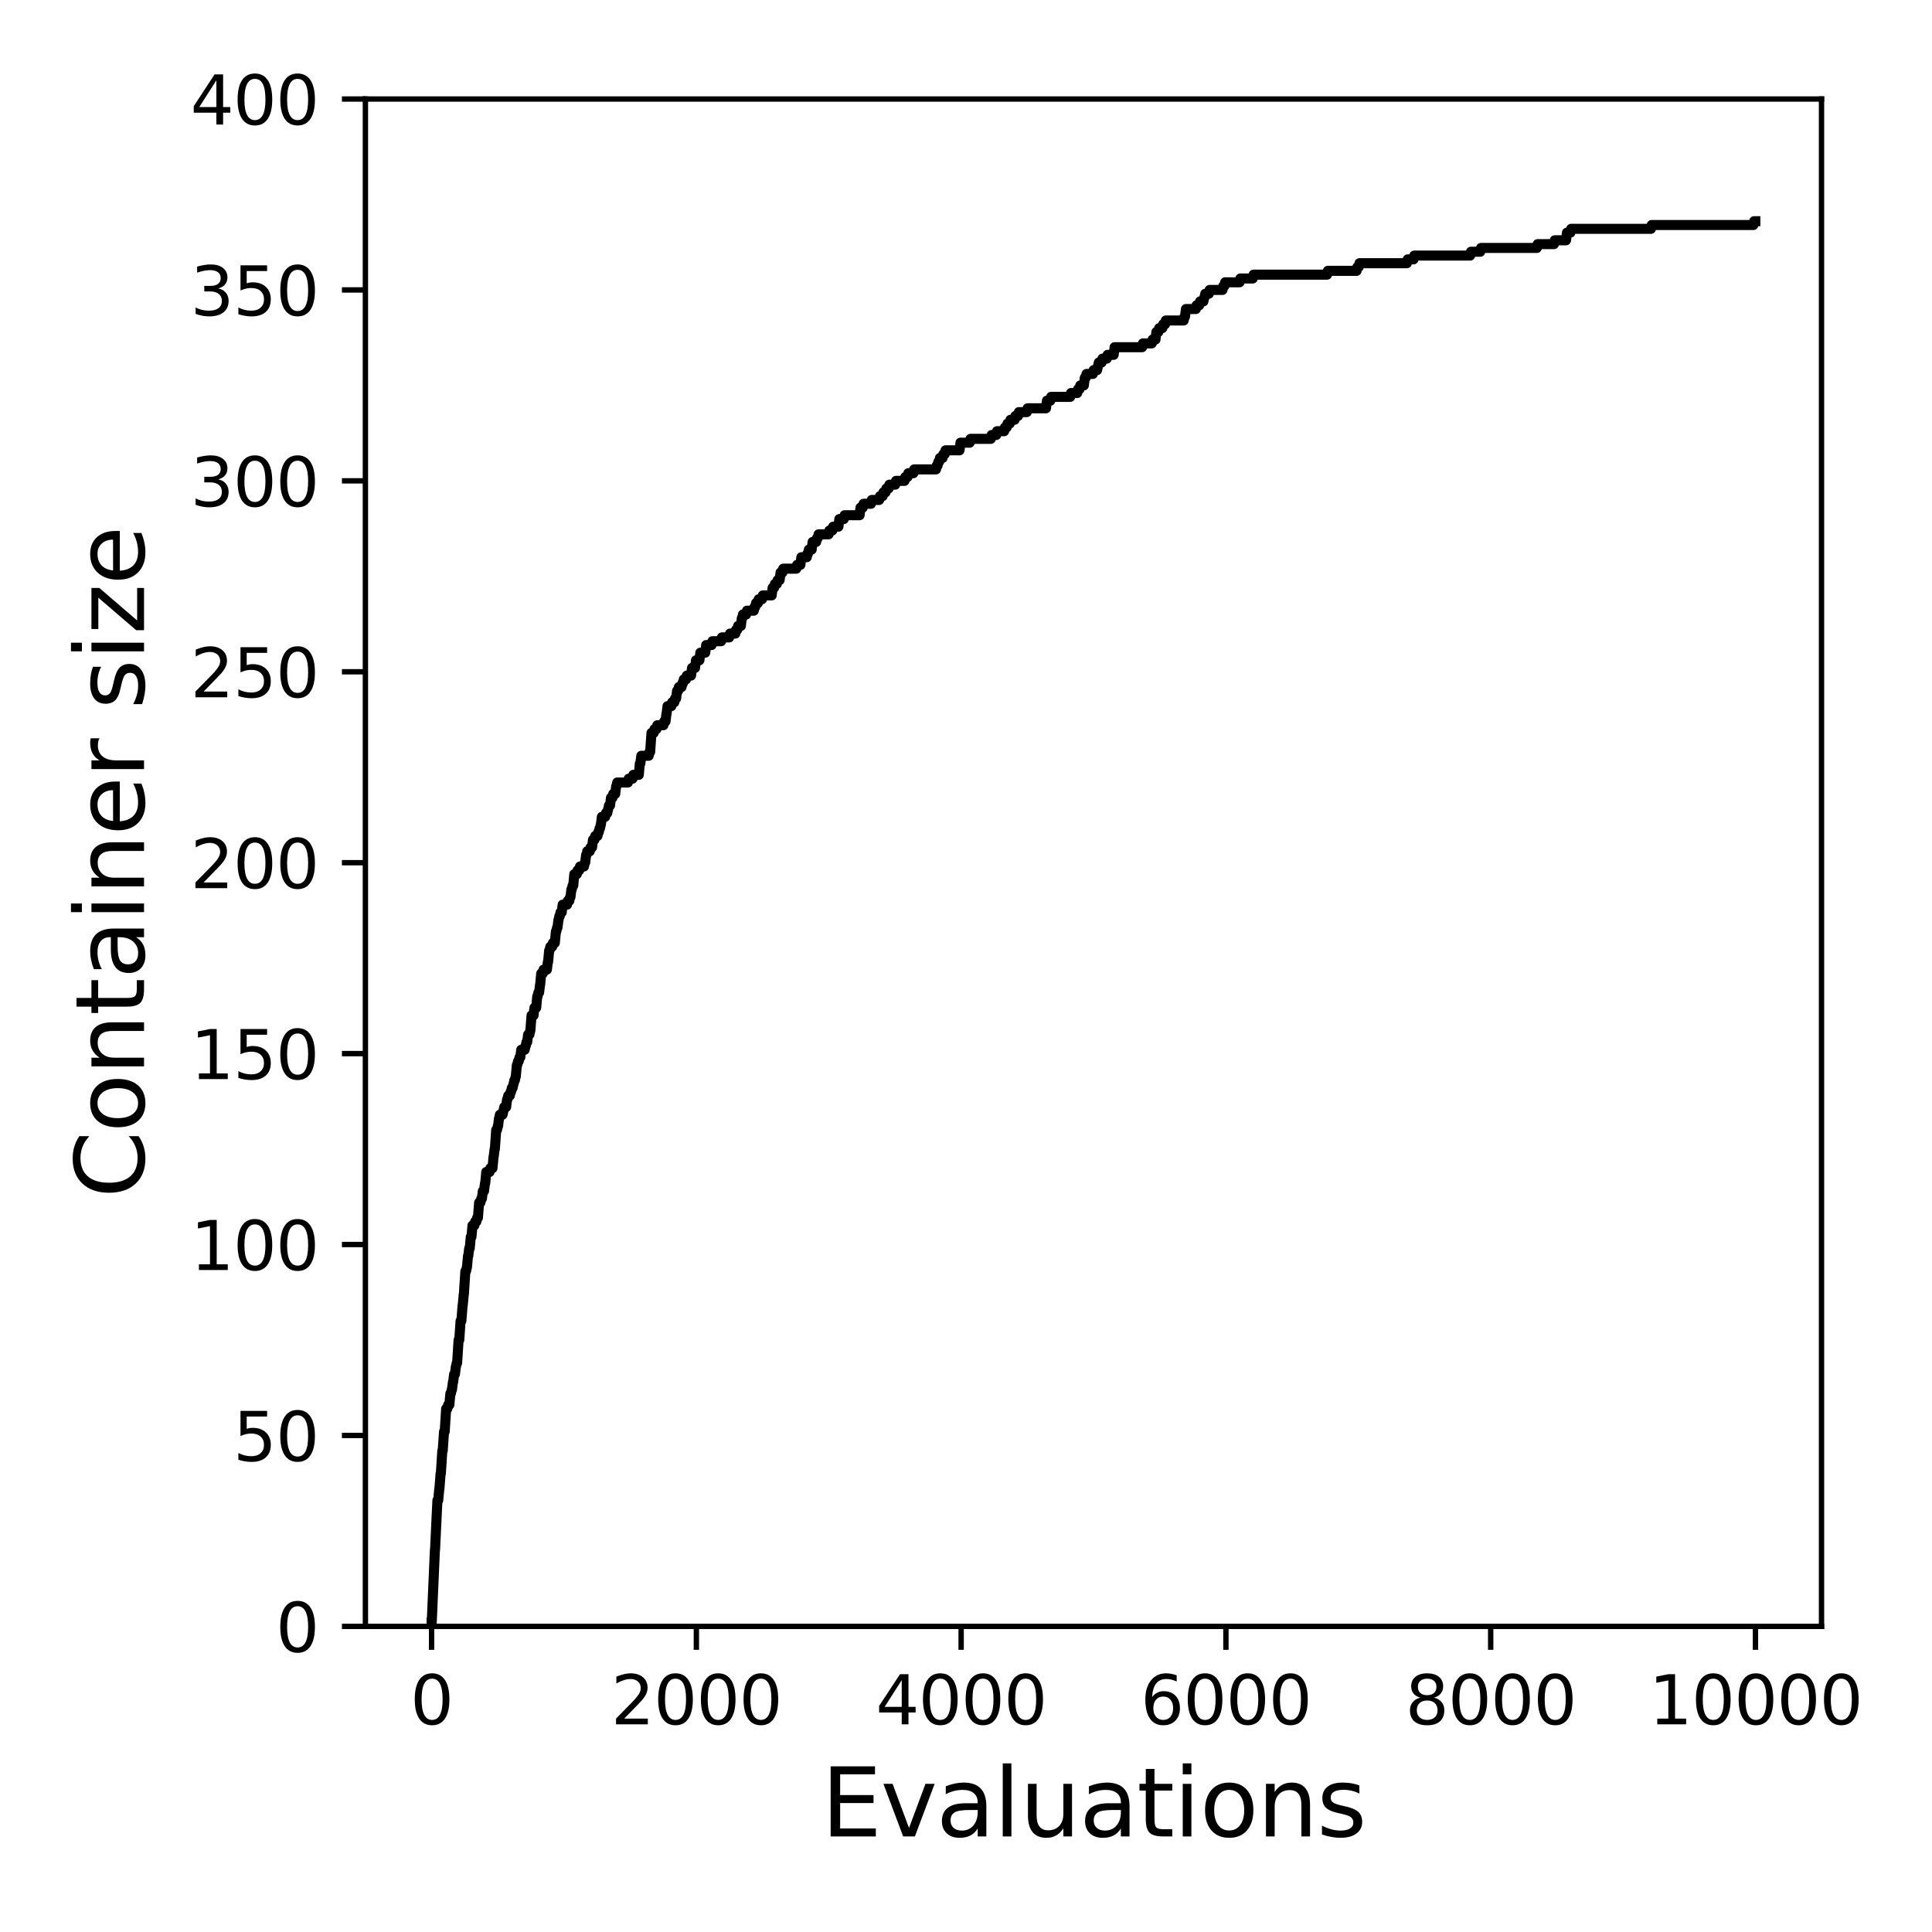 <?xml version="1.0" encoding="utf-8" standalone="no"?>
<!DOCTYPE svg PUBLIC "-//W3C//DTD SVG 1.1//EN"
  "http://www.w3.org/Graphics/SVG/1.1/DTD/svg11.dtd">
<svg xmlns:xlink="http://www.w3.org/1999/xlink" width="288pt" height="288pt" viewBox="0 0 288 288" xmlns="http://www.w3.org/2000/svg" version="1.1">
 <defs>
  <style type="text/css">*{stroke-linejoin: round; stroke-linecap: butt}</style>
 </defs>
 <g id="figure_1">
  <g id="patch_1">
   <path d="M 0 288 
L 288 288 
L 288 0 
L 0 0 
z
" style="fill: #ffffff"/>
  </g>
  <g id="axes_1">
   <g id="patch_2">
    <path d="M 54.47 242.44 
L 271.53 242.44 
L 271.53 14.76 
L 54.47 14.76 
z
" style="fill: #ffffff"/>
   </g>
   <g id="matplotlib.axis_1">
    <g id="xtick_1">
     <g id="line2d_1">
      <defs>
       <path id="m0b346a9f0d" d="M 0 0 
L 0 3.5 
" style="stroke: #000000; stroke-width: 0.8"/>
      </defs>
      <g>
       <use xlink:href="#m0b346a9f0d" x="64.336" y="242.44" style="stroke: #000000; stroke-width: 0.8"/>
      </g>
     </g>
     <g id="text_1">
      <!-- 0 -->
      <g transform="translate(61.155 257.038) scale(0.1 -0.1)">
       <defs>
        <path id="DejaVuSans-30" d="M 2034 4250 
Q 1547 4250 1301 3770 
Q 1056 3291 1056 2328 
Q 1056 1369 1301 889 
Q 1547 409 2034 409 
Q 2525 409 2770 889 
Q 3016 1369 3016 2328 
Q 3016 3291 2770 3770 
Q 2525 4250 2034 4250 
z
M 2034 4750 
Q 2819 4750 3233 4129 
Q 3647 3509 3647 2328 
Q 3647 1150 3233 529 
Q 2819 -91 2034 -91 
Q 1250 -91 836 529 
Q 422 1150 422 2328 
Q 422 3509 836 4129 
Q 1250 4750 2034 4750 
z
" transform="scale(0.016)"/>
       </defs>
       <use xlink:href="#DejaVuSans-30"/>
      </g>
     </g>
    </g>
    <g id="xtick_2">
     <g id="line2d_2">
      <g>
       <use xlink:href="#m0b346a9f0d" x="103.806" y="242.44" style="stroke: #000000; stroke-width: 0.8"/>
      </g>
     </g>
     <g id="text_2">
      <!-- 2000 -->
      <g transform="translate(91.081 257.038) scale(0.1 -0.1)">
       <defs>
        <path id="DejaVuSans-32" d="M 1228 531 
L 3431 531 
L 3431 0 
L 469 0 
L 469 531 
Q 828 903 1448 1529 
Q 2069 2156 2228 2338 
Q 2531 2678 2651 2914 
Q 2772 3150 2772 3378 
Q 2772 3750 2511 3984 
Q 2250 4219 1831 4219 
Q 1534 4219 1204 4116 
Q 875 4013 500 3803 
L 500 4441 
Q 881 4594 1212 4672 
Q 1544 4750 1819 4750 
Q 2544 4750 2975 4387 
Q 3406 4025 3406 3419 
Q 3406 3131 3298 2873 
Q 3191 2616 2906 2266 
Q 2828 2175 2409 1742 
Q 1991 1309 1228 531 
z
" transform="scale(0.016)"/>
       </defs>
       <use xlink:href="#DejaVuSans-32"/>
       <use xlink:href="#DejaVuSans-30" x="63.623"/>
       <use xlink:href="#DejaVuSans-30" x="127.246"/>
       <use xlink:href="#DejaVuSans-30" x="190.869"/>
      </g>
     </g>
    </g>
    <g id="xtick_3">
     <g id="line2d_3">
      <g>
       <use xlink:href="#m0b346a9f0d" x="143.275" y="242.44" style="stroke: #000000; stroke-width: 0.8"/>
      </g>
     </g>
     <g id="text_3">
      <!-- 4000 -->
      <g transform="translate(130.55 257.038) scale(0.1 -0.1)">
       <defs>
        <path id="DejaVuSans-34" d="M 2419 4116 
L 825 1625 
L 2419 1625 
L 2419 4116 
z
M 2253 4666 
L 3047 4666 
L 3047 1625 
L 3713 1625 
L 3713 1100 
L 3047 1100 
L 3047 0 
L 2419 0 
L 2419 1100 
L 313 1100 
L 313 1709 
L 2253 4666 
z
" transform="scale(0.016)"/>
       </defs>
       <use xlink:href="#DejaVuSans-34"/>
       <use xlink:href="#DejaVuSans-30" x="63.623"/>
       <use xlink:href="#DejaVuSans-30" x="127.246"/>
       <use xlink:href="#DejaVuSans-30" x="190.869"/>
      </g>
     </g>
    </g>
    <g id="xtick_4">
     <g id="line2d_4">
      <g>
       <use xlink:href="#m0b346a9f0d" x="182.745" y="242.44" style="stroke: #000000; stroke-width: 0.8"/>
      </g>
     </g>
     <g id="text_4">
      <!-- 6000 -->
      <g transform="translate(170.02 257.038) scale(0.1 -0.1)">
       <defs>
        <path id="DejaVuSans-36" d="M 2113 2584 
Q 1688 2584 1439 2293 
Q 1191 2003 1191 1497 
Q 1191 994 1439 701 
Q 1688 409 2113 409 
Q 2538 409 2786 701 
Q 3034 994 3034 1497 
Q 3034 2003 2786 2293 
Q 2538 2584 2113 2584 
z
M 3366 4563 
L 3366 3988 
Q 3128 4100 2886 4159 
Q 2644 4219 2406 4219 
Q 1781 4219 1451 3797 
Q 1122 3375 1075 2522 
Q 1259 2794 1537 2939 
Q 1816 3084 2150 3084 
Q 2853 3084 3261 2657 
Q 3669 2231 3669 1497 
Q 3669 778 3244 343 
Q 2819 -91 2113 -91 
Q 1303 -91 875 529 
Q 447 1150 447 2328 
Q 447 3434 972 4092 
Q 1497 4750 2381 4750 
Q 2619 4750 2861 4703 
Q 3103 4656 3366 4563 
z
" transform="scale(0.016)"/>
       </defs>
       <use xlink:href="#DejaVuSans-36"/>
       <use xlink:href="#DejaVuSans-30" x="63.623"/>
       <use xlink:href="#DejaVuSans-30" x="127.246"/>
       <use xlink:href="#DejaVuSans-30" x="190.869"/>
      </g>
     </g>
    </g>
    <g id="xtick_5">
     <g id="line2d_5">
      <g>
       <use xlink:href="#m0b346a9f0d" x="222.214" y="242.44" style="stroke: #000000; stroke-width: 0.8"/>
      </g>
     </g>
     <g id="text_5">
      <!-- 8000 -->
      <g transform="translate(209.489 257.038) scale(0.1 -0.1)">
       <defs>
        <path id="DejaVuSans-38" d="M 2034 2216 
Q 1584 2216 1326 1975 
Q 1069 1734 1069 1313 
Q 1069 891 1326 650 
Q 1584 409 2034 409 
Q 2484 409 2743 651 
Q 3003 894 3003 1313 
Q 3003 1734 2745 1975 
Q 2488 2216 2034 2216 
z
M 1403 2484 
Q 997 2584 770 2862 
Q 544 3141 544 3541 
Q 544 4100 942 4425 
Q 1341 4750 2034 4750 
Q 2731 4750 3128 4425 
Q 3525 4100 3525 3541 
Q 3525 3141 3298 2862 
Q 3072 2584 2669 2484 
Q 3125 2378 3379 2068 
Q 3634 1759 3634 1313 
Q 3634 634 3220 271 
Q 2806 -91 2034 -91 
Q 1263 -91 848 271 
Q 434 634 434 1313 
Q 434 1759 690 2068 
Q 947 2378 1403 2484 
z
M 1172 3481 
Q 1172 3119 1398 2916 
Q 1625 2713 2034 2713 
Q 2441 2713 2670 2916 
Q 2900 3119 2900 3481 
Q 2900 3844 2670 4047 
Q 2441 4250 2034 4250 
Q 1625 4250 1398 4047 
Q 1172 3844 1172 3481 
z
" transform="scale(0.016)"/>
       </defs>
       <use xlink:href="#DejaVuSans-38"/>
       <use xlink:href="#DejaVuSans-30" x="63.623"/>
       <use xlink:href="#DejaVuSans-30" x="127.246"/>
       <use xlink:href="#DejaVuSans-30" x="190.869"/>
      </g>
     </g>
    </g>
    <g id="xtick_6">
     <g id="line2d_6">
      <g>
       <use xlink:href="#m0b346a9f0d" x="261.684" y="242.44" style="stroke: #000000; stroke-width: 0.8"/>
      </g>
     </g>
     <g id="text_6">
      <!-- 10000 -->
      <g transform="translate(245.777 257.038) scale(0.1 -0.1)">
       <defs>
        <path id="DejaVuSans-31" d="M 794 531 
L 1825 531 
L 1825 4091 
L 703 3866 
L 703 4441 
L 1819 4666 
L 2450 4666 
L 2450 531 
L 3481 531 
L 3481 0 
L 794 0 
L 794 531 
z
" transform="scale(0.016)"/>
       </defs>
       <use xlink:href="#DejaVuSans-31"/>
       <use xlink:href="#DejaVuSans-30" x="63.623"/>
       <use xlink:href="#DejaVuSans-30" x="127.246"/>
       <use xlink:href="#DejaVuSans-30" x="190.869"/>
       <use xlink:href="#DejaVuSans-30" x="254.492"/>
      </g>
     </g>
    </g>
    <g id="text_7">
     <!-- Evaluations -->
     <g transform="translate(122.419 273.756) scale(0.14 -0.14)">
      <defs>
       <path id="DejaVuSans-45" d="M 628 4666 
L 3578 4666 
L 3578 4134 
L 1259 4134 
L 1259 2753 
L 3481 2753 
L 3481 2222 
L 1259 2222 
L 1259 531 
L 3634 531 
L 3634 0 
L 628 0 
L 628 4666 
z
" transform="scale(0.016)"/>
       <path id="DejaVuSans-76" d="M 191 3500 
L 800 3500 
L 1894 563 
L 2988 3500 
L 3597 3500 
L 2284 0 
L 1503 0 
L 191 3500 
z
" transform="scale(0.016)"/>
       <path id="DejaVuSans-61" d="M 2194 1759 
Q 1497 1759 1228 1600 
Q 959 1441 959 1056 
Q 959 750 1161 570 
Q 1363 391 1709 391 
Q 2188 391 2477 730 
Q 2766 1069 2766 1631 
L 2766 1759 
L 2194 1759 
z
M 3341 1997 
L 3341 0 
L 2766 0 
L 2766 531 
Q 2569 213 2275 61 
Q 1981 -91 1556 -91 
Q 1019 -91 701 211 
Q 384 513 384 1019 
Q 384 1609 779 1909 
Q 1175 2209 1959 2209 
L 2766 2209 
L 2766 2266 
Q 2766 2663 2505 2880 
Q 2244 3097 1772 3097 
Q 1472 3097 1187 3025 
Q 903 2953 641 2809 
L 641 3341 
Q 956 3463 1253 3523 
Q 1550 3584 1831 3584 
Q 2591 3584 2966 3190 
Q 3341 2797 3341 1997 
z
" transform="scale(0.016)"/>
       <path id="DejaVuSans-6c" d="M 603 4863 
L 1178 4863 
L 1178 0 
L 603 0 
L 603 4863 
z
" transform="scale(0.016)"/>
       <path id="DejaVuSans-75" d="M 544 1381 
L 544 3500 
L 1119 3500 
L 1119 1403 
Q 1119 906 1312 657 
Q 1506 409 1894 409 
Q 2359 409 2629 706 
Q 2900 1003 2900 1516 
L 2900 3500 
L 3475 3500 
L 3475 0 
L 2900 0 
L 2900 538 
Q 2691 219 2414 64 
Q 2138 -91 1772 -91 
Q 1169 -91 856 284 
Q 544 659 544 1381 
z
M 1991 3584 
L 1991 3584 
z
" transform="scale(0.016)"/>
       <path id="DejaVuSans-74" d="M 1172 4494 
L 1172 3500 
L 2356 3500 
L 2356 3053 
L 1172 3053 
L 1172 1153 
Q 1172 725 1289 603 
Q 1406 481 1766 481 
L 2356 481 
L 2356 0 
L 1766 0 
Q 1100 0 847 248 
Q 594 497 594 1153 
L 594 3053 
L 172 3053 
L 172 3500 
L 594 3500 
L 594 4494 
L 1172 4494 
z
" transform="scale(0.016)"/>
       <path id="DejaVuSans-69" d="M 603 3500 
L 1178 3500 
L 1178 0 
L 603 0 
L 603 3500 
z
M 603 4863 
L 1178 4863 
L 1178 4134 
L 603 4134 
L 603 4863 
z
" transform="scale(0.016)"/>
       <path id="DejaVuSans-6f" d="M 1959 3097 
Q 1497 3097 1228 2736 
Q 959 2375 959 1747 
Q 959 1119 1226 758 
Q 1494 397 1959 397 
Q 2419 397 2687 759 
Q 2956 1122 2956 1747 
Q 2956 2369 2687 2733 
Q 2419 3097 1959 3097 
z
M 1959 3584 
Q 2709 3584 3137 3096 
Q 3566 2609 3566 1747 
Q 3566 888 3137 398 
Q 2709 -91 1959 -91 
Q 1206 -91 779 398 
Q 353 888 353 1747 
Q 353 2609 779 3096 
Q 1206 3584 1959 3584 
z
" transform="scale(0.016)"/>
       <path id="DejaVuSans-6e" d="M 3513 2113 
L 3513 0 
L 2938 0 
L 2938 2094 
Q 2938 2591 2744 2837 
Q 2550 3084 2163 3084 
Q 1697 3084 1428 2787 
Q 1159 2491 1159 1978 
L 1159 0 
L 581 0 
L 581 3500 
L 1159 3500 
L 1159 2956 
Q 1366 3272 1645 3428 
Q 1925 3584 2291 3584 
Q 2894 3584 3203 3211 
Q 3513 2838 3513 2113 
z
" transform="scale(0.016)"/>
       <path id="DejaVuSans-73" d="M 2834 3397 
L 2834 2853 
Q 2591 2978 2328 3040 
Q 2066 3103 1784 3103 
Q 1356 3103 1142 2972 
Q 928 2841 928 2578 
Q 928 2378 1081 2264 
Q 1234 2150 1697 2047 
L 1894 2003 
Q 2506 1872 2764 1633 
Q 3022 1394 3022 966 
Q 3022 478 2636 193 
Q 2250 -91 1575 -91 
Q 1294 -91 989 -36 
Q 684 19 347 128 
L 347 722 
Q 666 556 975 473 
Q 1284 391 1588 391 
Q 1994 391 2212 530 
Q 2431 669 2431 922 
Q 2431 1156 2273 1281 
Q 2116 1406 1581 1522 
L 1381 1569 
Q 847 1681 609 1914 
Q 372 2147 372 2553 
Q 372 3047 722 3315 
Q 1072 3584 1716 3584 
Q 2034 3584 2315 3537 
Q 2597 3491 2834 3397 
z
" transform="scale(0.016)"/>
      </defs>
      <use xlink:href="#DejaVuSans-45"/>
      <use xlink:href="#DejaVuSans-76" x="63.184"/>
      <use xlink:href="#DejaVuSans-61" x="122.363"/>
      <use xlink:href="#DejaVuSans-6c" x="183.643"/>
      <use xlink:href="#DejaVuSans-75" x="211.426"/>
      <use xlink:href="#DejaVuSans-61" x="274.805"/>
      <use xlink:href="#DejaVuSans-74" x="336.084"/>
      <use xlink:href="#DejaVuSans-69" x="375.293"/>
      <use xlink:href="#DejaVuSans-6f" x="403.076"/>
      <use xlink:href="#DejaVuSans-6e" x="464.258"/>
      <use xlink:href="#DejaVuSans-73" x="527.637"/>
     </g>
    </g>
   </g>
   <g id="matplotlib.axis_2">
    <g id="ytick_1">
     <g id="line2d_7">
      <defs>
       <path id="m237c85f399" d="M 0 0 
L -3.5 0 
" style="stroke: #000000; stroke-width: 0.8"/>
      </defs>
      <g>
       <use xlink:href="#m237c85f399" x="54.47" y="242.44" style="stroke: #000000; stroke-width: 0.8"/>
      </g>
     </g>
     <g id="text_8">
      <!-- 0 -->
      <g transform="translate(41.108 246.239) scale(0.1 -0.1)">
       <use xlink:href="#DejaVuSans-30"/>
      </g>
     </g>
    </g>
    <g id="ytick_2">
     <g id="line2d_8">
      <g>
       <use xlink:href="#m237c85f399" x="54.47" y="213.98" style="stroke: #000000; stroke-width: 0.8"/>
      </g>
     </g>
     <g id="text_9">
      <!-- 50 -->
      <g transform="translate(34.745 217.779) scale(0.1 -0.1)">
       <defs>
        <path id="DejaVuSans-35" d="M 691 4666 
L 3169 4666 
L 3169 4134 
L 1269 4134 
L 1269 2991 
Q 1406 3038 1543 3061 
Q 1681 3084 1819 3084 
Q 2600 3084 3056 2656 
Q 3513 2228 3513 1497 
Q 3513 744 3044 326 
Q 2575 -91 1722 -91 
Q 1428 -91 1123 -41 
Q 819 9 494 109 
L 494 744 
Q 775 591 1075 516 
Q 1375 441 1709 441 
Q 2250 441 2565 725 
Q 2881 1009 2881 1497 
Q 2881 1984 2565 2268 
Q 2250 2553 1709 2553 
Q 1456 2553 1204 2497 
Q 953 2441 691 2322 
L 691 4666 
z
" transform="scale(0.016)"/>
       </defs>
       <use xlink:href="#DejaVuSans-35"/>
       <use xlink:href="#DejaVuSans-30" x="63.623"/>
      </g>
     </g>
    </g>
    <g id="ytick_3">
     <g id="line2d_9">
      <g>
       <use xlink:href="#m237c85f399" x="54.47" y="185.52" style="stroke: #000000; stroke-width: 0.8"/>
      </g>
     </g>
     <g id="text_10">
      <!-- 100 -->
      <g transform="translate(28.383 189.319) scale(0.1 -0.1)">
       <use xlink:href="#DejaVuSans-31"/>
       <use xlink:href="#DejaVuSans-30" x="63.623"/>
       <use xlink:href="#DejaVuSans-30" x="127.246"/>
      </g>
     </g>
    </g>
    <g id="ytick_4">
     <g id="line2d_10">
      <g>
       <use xlink:href="#m237c85f399" x="54.47" y="157.06" style="stroke: #000000; stroke-width: 0.8"/>
      </g>
     </g>
     <g id="text_11">
      <!-- 150 -->
      <g transform="translate(28.383 160.859) scale(0.1 -0.1)">
       <use xlink:href="#DejaVuSans-31"/>
       <use xlink:href="#DejaVuSans-35" x="63.623"/>
       <use xlink:href="#DejaVuSans-30" x="127.246"/>
      </g>
     </g>
    </g>
    <g id="ytick_5">
     <g id="line2d_11">
      <g>
       <use xlink:href="#m237c85f399" x="54.47" y="128.6" style="stroke: #000000; stroke-width: 0.8"/>
      </g>
     </g>
     <g id="text_12">
      <!-- 200 -->
      <g transform="translate(28.383 132.399) scale(0.1 -0.1)">
       <use xlink:href="#DejaVuSans-32"/>
       <use xlink:href="#DejaVuSans-30" x="63.623"/>
       <use xlink:href="#DejaVuSans-30" x="127.246"/>
      </g>
     </g>
    </g>
    <g id="ytick_6">
     <g id="line2d_12">
      <g>
       <use xlink:href="#m237c85f399" x="54.47" y="100.14" style="stroke: #000000; stroke-width: 0.8"/>
      </g>
     </g>
     <g id="text_13">
      <!-- 250 -->
      <g transform="translate(28.383 103.939) scale(0.1 -0.1)">
       <use xlink:href="#DejaVuSans-32"/>
       <use xlink:href="#DejaVuSans-35" x="63.623"/>
       <use xlink:href="#DejaVuSans-30" x="127.246"/>
      </g>
     </g>
    </g>
    <g id="ytick_7">
     <g id="line2d_13">
      <g>
       <use xlink:href="#m237c85f399" x="54.47" y="71.68" style="stroke: #000000; stroke-width: 0.8"/>
      </g>
     </g>
     <g id="text_14">
      <!-- 300 -->
      <g transform="translate(28.383 75.479) scale(0.1 -0.1)">
       <defs>
        <path id="DejaVuSans-33" d="M 2597 2516 
Q 3050 2419 3304 2112 
Q 3559 1806 3559 1356 
Q 3559 666 3084 287 
Q 2609 -91 1734 -91 
Q 1441 -91 1130 -33 
Q 819 25 488 141 
L 488 750 
Q 750 597 1062 519 
Q 1375 441 1716 441 
Q 2309 441 2620 675 
Q 2931 909 2931 1356 
Q 2931 1769 2642 2001 
Q 2353 2234 1838 2234 
L 1294 2234 
L 1294 2753 
L 1863 2753 
Q 2328 2753 2575 2939 
Q 2822 3125 2822 3475 
Q 2822 3834 2567 4026 
Q 2313 4219 1838 4219 
Q 1578 4219 1281 4162 
Q 984 4106 628 3988 
L 628 4550 
Q 988 4650 1302 4700 
Q 1616 4750 1894 4750 
Q 2613 4750 3031 4423 
Q 3450 4097 3450 3541 
Q 3450 3153 3228 2886 
Q 3006 2619 2597 2516 
z
" transform="scale(0.016)"/>
       </defs>
       <use xlink:href="#DejaVuSans-33"/>
       <use xlink:href="#DejaVuSans-30" x="63.623"/>
       <use xlink:href="#DejaVuSans-30" x="127.246"/>
      </g>
     </g>
    </g>
    <g id="ytick_8">
     <g id="line2d_14">
      <g>
       <use xlink:href="#m237c85f399" x="54.47" y="43.22" style="stroke: #000000; stroke-width: 0.8"/>
      </g>
     </g>
     <g id="text_15">
      <!-- 350 -->
      <g transform="translate(28.383 47.019) scale(0.1 -0.1)">
       <use xlink:href="#DejaVuSans-33"/>
       <use xlink:href="#DejaVuSans-35" x="63.623"/>
       <use xlink:href="#DejaVuSans-30" x="127.246"/>
      </g>
     </g>
    </g>
    <g id="ytick_9">
     <g id="line2d_15">
      <g>
       <use xlink:href="#m237c85f399" x="54.47" y="14.76" style="stroke: #000000; stroke-width: 0.8"/>
      </g>
     </g>
     <g id="text_16">
      <!-- 400 -->
      <g transform="translate(28.383 18.559) scale(0.1 -0.1)">
       <use xlink:href="#DejaVuSans-34"/>
       <use xlink:href="#DejaVuSans-30" x="63.623"/>
       <use xlink:href="#DejaVuSans-30" x="127.246"/>
      </g>
     </g>
    </g>
    <g id="text_17">
     <!-- Container size -->
     <g transform="translate(21.471 178.604) rotate(-90) scale(0.14 -0.14)">
      <defs>
       <path id="DejaVuSans-43" d="M 4122 4306 
L 4122 3641 
Q 3803 3938 3442 4084 
Q 3081 4231 2675 4231 
Q 1875 4231 1450 3742 
Q 1025 3253 1025 2328 
Q 1025 1406 1450 917 
Q 1875 428 2675 428 
Q 3081 428 3442 575 
Q 3803 722 4122 1019 
L 4122 359 
Q 3791 134 3420 21 
Q 3050 -91 2638 -91 
Q 1578 -91 968 557 
Q 359 1206 359 2328 
Q 359 3453 968 4101 
Q 1578 4750 2638 4750 
Q 3056 4750 3426 4639 
Q 3797 4528 4122 4306 
z
" transform="scale(0.016)"/>
       <path id="DejaVuSans-65" d="M 3597 1894 
L 3597 1613 
L 953 1613 
Q 991 1019 1311 708 
Q 1631 397 2203 397 
Q 2534 397 2845 478 
Q 3156 559 3463 722 
L 3463 178 
Q 3153 47 2828 -22 
Q 2503 -91 2169 -91 
Q 1331 -91 842 396 
Q 353 884 353 1716 
Q 353 2575 817 3079 
Q 1281 3584 2069 3584 
Q 2775 3584 3186 3129 
Q 3597 2675 3597 1894 
z
M 3022 2063 
Q 3016 2534 2758 2815 
Q 2500 3097 2075 3097 
Q 1594 3097 1305 2825 
Q 1016 2553 972 2059 
L 3022 2063 
z
" transform="scale(0.016)"/>
       <path id="DejaVuSans-72" d="M 2631 2963 
Q 2534 3019 2420 3045 
Q 2306 3072 2169 3072 
Q 1681 3072 1420 2755 
Q 1159 2438 1159 1844 
L 1159 0 
L 581 0 
L 581 3500 
L 1159 3500 
L 1159 2956 
Q 1341 3275 1631 3429 
Q 1922 3584 2338 3584 
Q 2397 3584 2469 3576 
Q 2541 3569 2628 3553 
L 2631 2963 
z
" transform="scale(0.016)"/>
       <path id="DejaVuSans-20" transform="scale(0.016)"/>
       <path id="DejaVuSans-7a" d="M 353 3500 
L 3084 3500 
L 3084 2975 
L 922 459 
L 3084 459 
L 3084 0 
L 275 0 
L 275 525 
L 2438 3041 
L 353 3041 
L 353 3500 
z
" transform="scale(0.016)"/>
      </defs>
      <use xlink:href="#DejaVuSans-43"/>
      <use xlink:href="#DejaVuSans-6f" x="69.824"/>
      <use xlink:href="#DejaVuSans-6e" x="131.006"/>
      <use xlink:href="#DejaVuSans-74" x="194.385"/>
      <use xlink:href="#DejaVuSans-61" x="233.594"/>
      <use xlink:href="#DejaVuSans-69" x="294.873"/>
      <use xlink:href="#DejaVuSans-6e" x="322.656"/>
      <use xlink:href="#DejaVuSans-65" x="386.035"/>
      <use xlink:href="#DejaVuSans-72" x="447.559"/>
      <use xlink:href="#DejaVuSans-20" x="488.672"/>
      <use xlink:href="#DejaVuSans-73" x="520.459"/>
      <use xlink:href="#DejaVuSans-69" x="572.559"/>
      <use xlink:href="#DejaVuSans-7a" x="600.342"/>
      <use xlink:href="#DejaVuSans-65" x="652.832"/>
     </g>
    </g>
   </g>
   <g id="line2d_16">
    <path d="M 64.336 241.871 
L 64.356 241.871 
L 64.83 231.056 
L 64.849 231.056 
L 65.205 223.656 
L 65.323 223.656 
L 65.481 221.949 
L 65.501 221.949 
L 65.678 219.672 
L 65.718 219.672 
L 65.935 216.257 
L 65.994 216.257 
L 66.191 213.411 
L 66.29 213.411 
L 66.507 209.996 
L 66.685 209.996 
L 66.803 209.426 
L 66.981 209.426 
L 67.139 207.719 
L 67.218 207.719 
L 67.336 207.15 
L 67.376 207.15 
L 67.514 206.011 
L 67.553 206.011 
L 67.691 204.873 
L 67.81 204.873 
L 67.948 203.734 
L 67.968 203.734 
L 68.086 203.165 
L 68.145 203.165 
L 68.362 199.75 
L 68.461 199.75 
L 68.658 196.904 
L 68.777 196.904 
L 68.954 194.627 
L 68.974 194.627 
L 69.132 192.92 
L 69.152 192.92 
L 69.369 189.504 
L 69.467 189.504 
L 69.586 188.935 
L 69.606 188.935 
L 69.763 187.228 
L 69.803 187.228 
L 69.941 186.089 
L 70.02 186.089 
L 70.178 184.382 
L 70.277 184.382 
L 70.434 182.674 
L 70.711 182.674 
L 70.829 182.105 
L 71.007 182.105 
L 71.125 181.536 
L 71.244 181.536 
L 71.421 179.259 
L 71.618 179.259 
L 71.737 178.69 
L 71.836 178.69 
L 71.974 177.551 
L 72.151 177.551 
L 72.289 176.413 
L 72.329 176.413 
L 72.487 174.705 
L 72.98 174.705 
L 73.099 174.136 
L 73.414 174.136 
L 73.572 172.428 
L 73.592 172.428 
L 73.73 171.29 
L 73.77 171.29 
L 73.967 168.444 
L 74.085 168.444 
L 74.204 167.875 
L 74.243 167.875 
L 74.381 166.736 
L 74.401 166.736 
L 74.519 166.167 
L 74.914 166.167 
L 75.033 165.598 
L 75.052 165.598 
L 75.171 165.029 
L 75.447 165.029 
L 75.585 163.89 
L 75.644 163.89 
L 75.763 163.321 
L 76 163.321 
L 76.118 162.752 
L 76.177 162.752 
L 76.296 162.183 
L 76.414 162.183 
L 76.532 161.614 
L 76.552 161.614 
L 76.671 161.044 
L 76.75 161.044 
L 76.868 160.475 
L 76.888 160.475 
L 77.046 158.768 
L 77.105 158.768 
L 77.223 158.198 
L 77.322 158.198 
L 77.44 157.629 
L 77.559 157.629 
L 77.697 156.491 
L 78.21 156.491 
L 78.328 155.922 
L 78.368 155.922 
L 78.486 155.352 
L 78.585 155.352 
L 78.723 154.214 
L 78.92 154.214 
L 79.039 153.645 
L 79.058 153.645 
L 79.236 151.368 
L 79.532 151.368 
L 79.67 150.23 
L 79.927 150.23 
L 80.085 148.522 
L 80.144 148.522 
L 80.262 147.953 
L 80.361 147.953 
L 80.499 146.814 
L 80.519 146.814 
L 80.677 145.107 
L 80.914 145.107 
L 81.032 144.538 
L 81.525 144.538 
L 81.663 143.399 
L 81.703 143.399 
L 81.861 141.692 
L 81.92 141.692 
L 82.038 141.122 
L 82.315 141.122 
L 82.433 140.553 
L 82.709 140.553 
L 82.867 138.846 
L 82.926 138.846 
L 83.045 138.276 
L 83.104 138.276 
L 83.242 137.138 
L 83.262 137.138 
L 83.38 136.569 
L 83.44 136.569 
L 83.558 136 
L 83.736 136 
L 83.874 134.861 
L 84.525 134.861 
L 84.643 134.292 
L 84.86 134.292 
L 84.979 133.723 
L 85.038 133.723 
L 85.176 132.584 
L 85.235 132.584 
L 85.354 132.015 
L 85.453 132.015 
L 85.61 130.308 
L 85.985 130.308 
L 86.104 129.738 
L 86.341 129.738 
L 86.459 129.169 
L 87.051 129.169 
L 87.169 128.6 
L 87.229 128.6 
L 87.367 127.462 
L 87.426 127.462 
L 87.544 126.892 
L 87.919 126.892 
L 88.038 126.323 
L 88.255 126.323 
L 88.393 125.185 
L 88.61 125.185 
L 88.728 124.616 
L 89.064 124.616 
L 89.182 124.046 
L 89.261 124.046 
L 89.38 123.477 
L 89.439 123.477 
L 89.557 122.908 
L 89.577 122.908 
L 89.715 121.77 
L 90.209 121.77 
L 90.327 121.2 
L 90.524 121.2 
L 90.643 120.631 
L 90.662 120.631 
L 90.781 120.062 
L 90.939 120.062 
L 91.077 118.924 
L 91.294 118.924 
L 91.412 118.354 
L 91.708 118.354 
L 91.847 117.216 
L 91.886 117.216 
L 92.004 116.647 
L 93.603 116.647 
L 93.721 116.078 
L 94.294 116.078 
L 94.412 115.508 
L 95.221 115.508 
L 95.379 113.801 
L 95.458 113.801 
L 95.596 112.662 
L 96.701 112.662 
L 96.82 112.093 
L 96.918 112.093 
L 97.116 109.247 
L 97.451 109.247 
L 97.57 108.678 
L 97.866 108.678 
L 97.984 108.109 
L 98.892 108.109 
L 99.01 107.54 
L 99.208 107.54 
L 99.346 106.401 
L 99.365 106.401 
L 99.504 105.263 
L 100.076 105.263 
L 100.194 104.694 
L 100.51 104.694 
L 100.629 104.124 
L 100.786 104.124 
L 100.925 102.986 
L 101.082 102.986 
L 101.201 102.417 
L 101.596 102.417 
L 101.714 101.848 
L 101.813 101.848 
L 101.931 101.278 
L 102.266 101.278 
L 102.385 100.709 
L 103.016 100.709 
L 103.155 99.571 
L 103.608 99.571 
L 103.747 98.432 
L 104.26 98.432 
L 104.398 97.294 
L 105.128 97.294 
L 105.266 96.156 
L 106.075 96.156 
L 106.194 95.586 
L 107.496 95.586 
L 107.615 95.017 
L 108.7 95.017 
L 108.818 94.448 
L 109.608 94.448 
L 109.726 93.879 
L 109.904 93.879 
L 110.022 93.31 
L 110.437 93.31 
L 110.575 92.171 
L 110.634 92.171 
L 110.752 91.602 
L 111.226 91.602 
L 111.344 91.033 
L 112.371 91.033 
L 112.489 90.464 
L 112.588 90.464 
L 112.706 89.894 
L 112.982 89.894 
L 113.101 89.325 
L 113.594 89.325 
L 113.713 88.756 
L 115.035 88.756 
L 115.173 87.618 
L 115.39 87.618 
L 115.508 87.048 
L 115.805 87.048 
L 115.923 86.479 
L 116.219 86.479 
L 116.357 85.341 
L 116.633 85.341 
L 116.752 84.772 
L 118.706 84.772 
L 118.824 84.202 
L 119.317 84.202 
L 119.455 83.064 
L 120.265 83.064 
L 120.383 82.495 
L 120.462 82.495 
L 120.58 81.926 
L 120.995 81.926 
L 121.133 80.787 
L 121.666 80.787 
L 121.784 80.218 
L 121.903 80.218 
L 122.021 79.649 
L 123.521 79.649 
L 123.639 79.08 
L 124.073 79.08 
L 124.192 78.51 
L 124.981 78.51 
L 125.119 77.372 
L 125.79 77.372 
L 125.909 76.803 
L 128.139 76.803 
L 128.277 75.664 
L 128.612 75.664 
L 128.731 75.095 
L 129.836 75.095 
L 129.954 74.526 
L 131.059 74.526 
L 131.178 73.957 
L 131.573 73.957 
L 131.691 73.388 
L 132.007 73.388 
L 132.125 72.818 
L 132.461 72.818 
L 132.579 72.249 
L 133.447 72.249 
L 133.566 71.68 
L 134.829 71.68 
L 134.947 71.111 
L 135.283 71.111 
L 135.401 70.542 
L 136.151 70.542 
L 136.269 69.972 
L 139.526 69.972 
L 139.644 69.403 
L 139.762 69.403 
L 139.881 68.834 
L 139.999 68.834 
L 140.118 68.265 
L 140.512 68.265 
L 140.631 67.696 
L 140.828 67.696 
L 140.947 67.126 
L 143.038 67.126 
L 143.177 65.988 
L 144.558 65.988 
L 144.676 65.419 
L 147.696 65.419 
L 147.814 64.85 
L 148.505 64.85 
L 148.623 64.28 
L 149.689 64.28 
L 149.807 63.711 
L 150.064 63.711 
L 150.182 63.142 
L 150.518 63.142 
L 150.636 62.573 
L 151.248 62.573 
L 151.366 62.004 
L 151.761 62.004 
L 151.88 61.434 
L 153.064 61.434 
L 153.182 60.865 
L 155.925 60.865 
L 156.063 59.727 
L 156.576 59.727 
L 156.695 59.158 
L 159.537 59.158 
L 159.655 58.588 
L 160.583 58.588 
L 160.701 58.019 
L 160.918 58.019 
L 161.036 57.45 
L 161.569 57.45 
L 161.707 56.312 
L 161.846 56.312 
L 161.964 55.742 
L 162.911 55.742 
L 163.03 55.173 
L 163.543 55.173 
L 163.661 54.604 
L 163.681 54.604 
L 163.799 54.035 
L 164.214 54.035 
L 164.332 53.466 
L 164.983 53.466 
L 165.102 52.896 
L 166.01 52.896 
L 166.148 51.758 
L 170.253 51.758 
L 170.371 51.189 
L 171.693 51.189 
L 171.812 50.62 
L 172.246 50.62 
L 172.384 49.481 
L 172.68 49.481 
L 172.798 48.912 
L 173.272 48.912 
L 173.39 48.343 
L 173.667 48.343 
L 173.785 47.774 
L 176.449 47.774 
L 176.568 47.204 
L 176.647 47.204 
L 176.785 46.066 
L 178.265 46.066 
L 178.383 45.497 
L 178.778 45.497 
L 178.896 44.928 
L 179.39 44.928 
L 179.508 44.358 
L 179.548 44.358 
L 179.666 43.789 
L 180.199 43.789 
L 180.317 43.22 
L 182.232 43.22 
L 182.35 42.651 
L 182.508 42.651 
L 182.626 42.082 
L 184.777 42.082 
L 184.896 41.512 
L 186.751 41.512 
L 186.869 40.943 
L 197.822 40.943 
L 197.94 40.374 
L 202.223 40.374 
L 202.341 39.805 
L 202.539 39.805 
L 202.657 39.236 
L 209.722 39.236 
L 209.84 38.666 
L 210.709 38.666 
L 210.827 38.097 
L 219.155 38.097 
L 219.274 37.528 
L 220.655 37.528 
L 220.773 36.959 
L 229.102 36.959 
L 229.22 36.39 
L 231.647 36.39 
L 231.766 35.82 
L 233.443 35.82 
L 233.581 34.682 
L 234.094 34.682 
L 234.213 34.113 
L 246.093 34.113 
L 246.212 33.544 
L 261.368 33.544 
L 261.486 32.974 
L 261.664 32.974 
L 261.664 32.974 
" clip-path="url(#pdc2bd17a7d)" style="fill: none; stroke: #000000; stroke-width: 1.5; stroke-linecap: square"/>
   </g>
   <g id="patch_3">
    <path d="M 54.47 242.44 
L 54.47 14.76 
" style="fill: none; stroke: #000000; stroke-width: 0.8; stroke-linejoin: miter; stroke-linecap: square"/>
   </g>
   <g id="patch_4">
    <path d="M 271.53 242.44 
L 271.53 14.76 
" style="fill: none; stroke: #000000; stroke-width: 0.8; stroke-linejoin: miter; stroke-linecap: square"/>
   </g>
   <g id="patch_5">
    <path d="M 54.47 242.44 
L 271.53 242.44 
" style="fill: none; stroke: #000000; stroke-width: 0.8; stroke-linejoin: miter; stroke-linecap: square"/>
   </g>
   <g id="patch_6">
    <path d="M 54.47 14.76 
L 271.53 14.76 
" style="fill: none; stroke: #000000; stroke-width: 0.8; stroke-linejoin: miter; stroke-linecap: square"/>
   </g>
  </g>
 </g>
 <defs>
  <clipPath id="pdc2bd17a7d">
   <rect x="54.47" y="14.76" width="217.06" height="227.68"/>
  </clipPath>
 </defs>
</svg>
